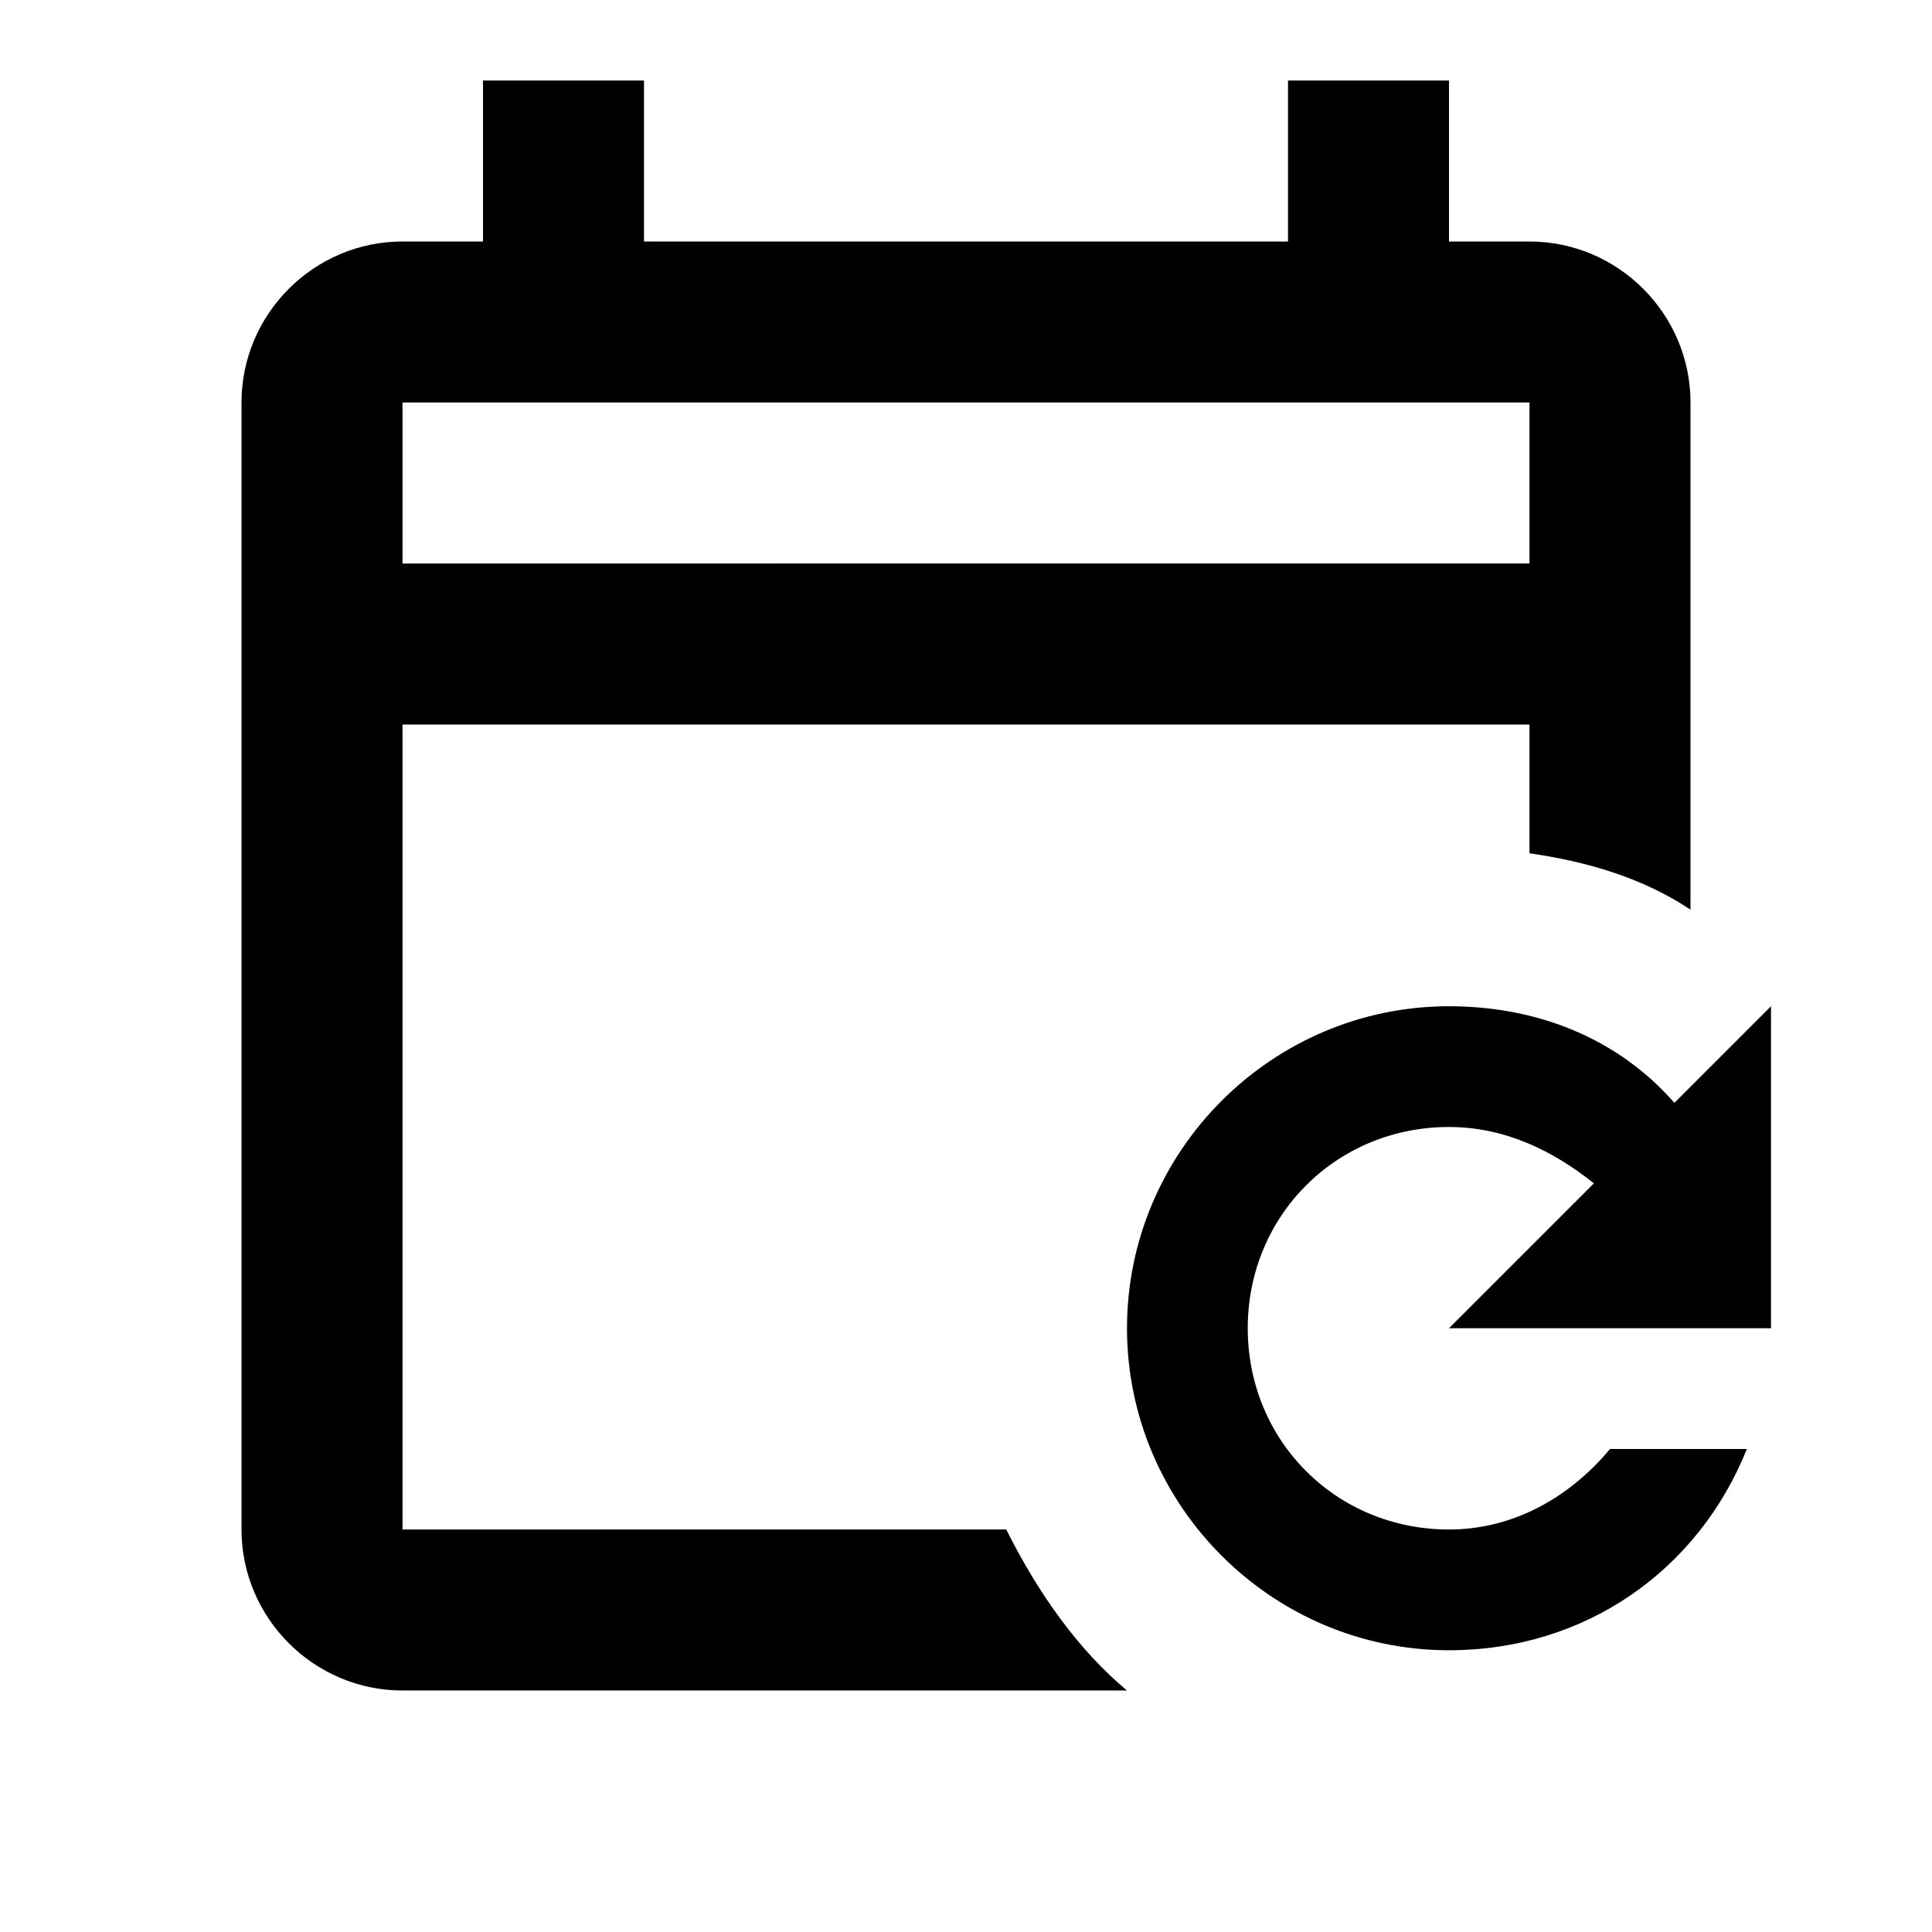 <svg xmlns="http://www.w3.org/2000/svg" viewBox="0 0 24 24"><path d="M6 1v2H5c-1.1 0-2 .9-2 2v14c0 1.1.9 2 2 2h9c-.6-.5-1.1-1.2-1.5-2H5V9h14v1.6c.7.1 1.4.3 2 .7V5c0-1.1-.9-2-2-2h-1V1h-2v2H8V1zM5 5h14v2H5zm13 7.5c-2.2 0-4 1.8-4 4s1.8 4 4 4c1.7 0 3.1-1 3.7-2.5H20c-.5.6-1.2 1-2 1-1.4 0-2.5-1.1-2.5-2.5S16.6 14 18 14c.7 0 1.3.3 1.8.7L18 16.5h4v-4l-1.2 1.2c-.7-.8-1.7-1.2-2.8-1.2z"/></svg>